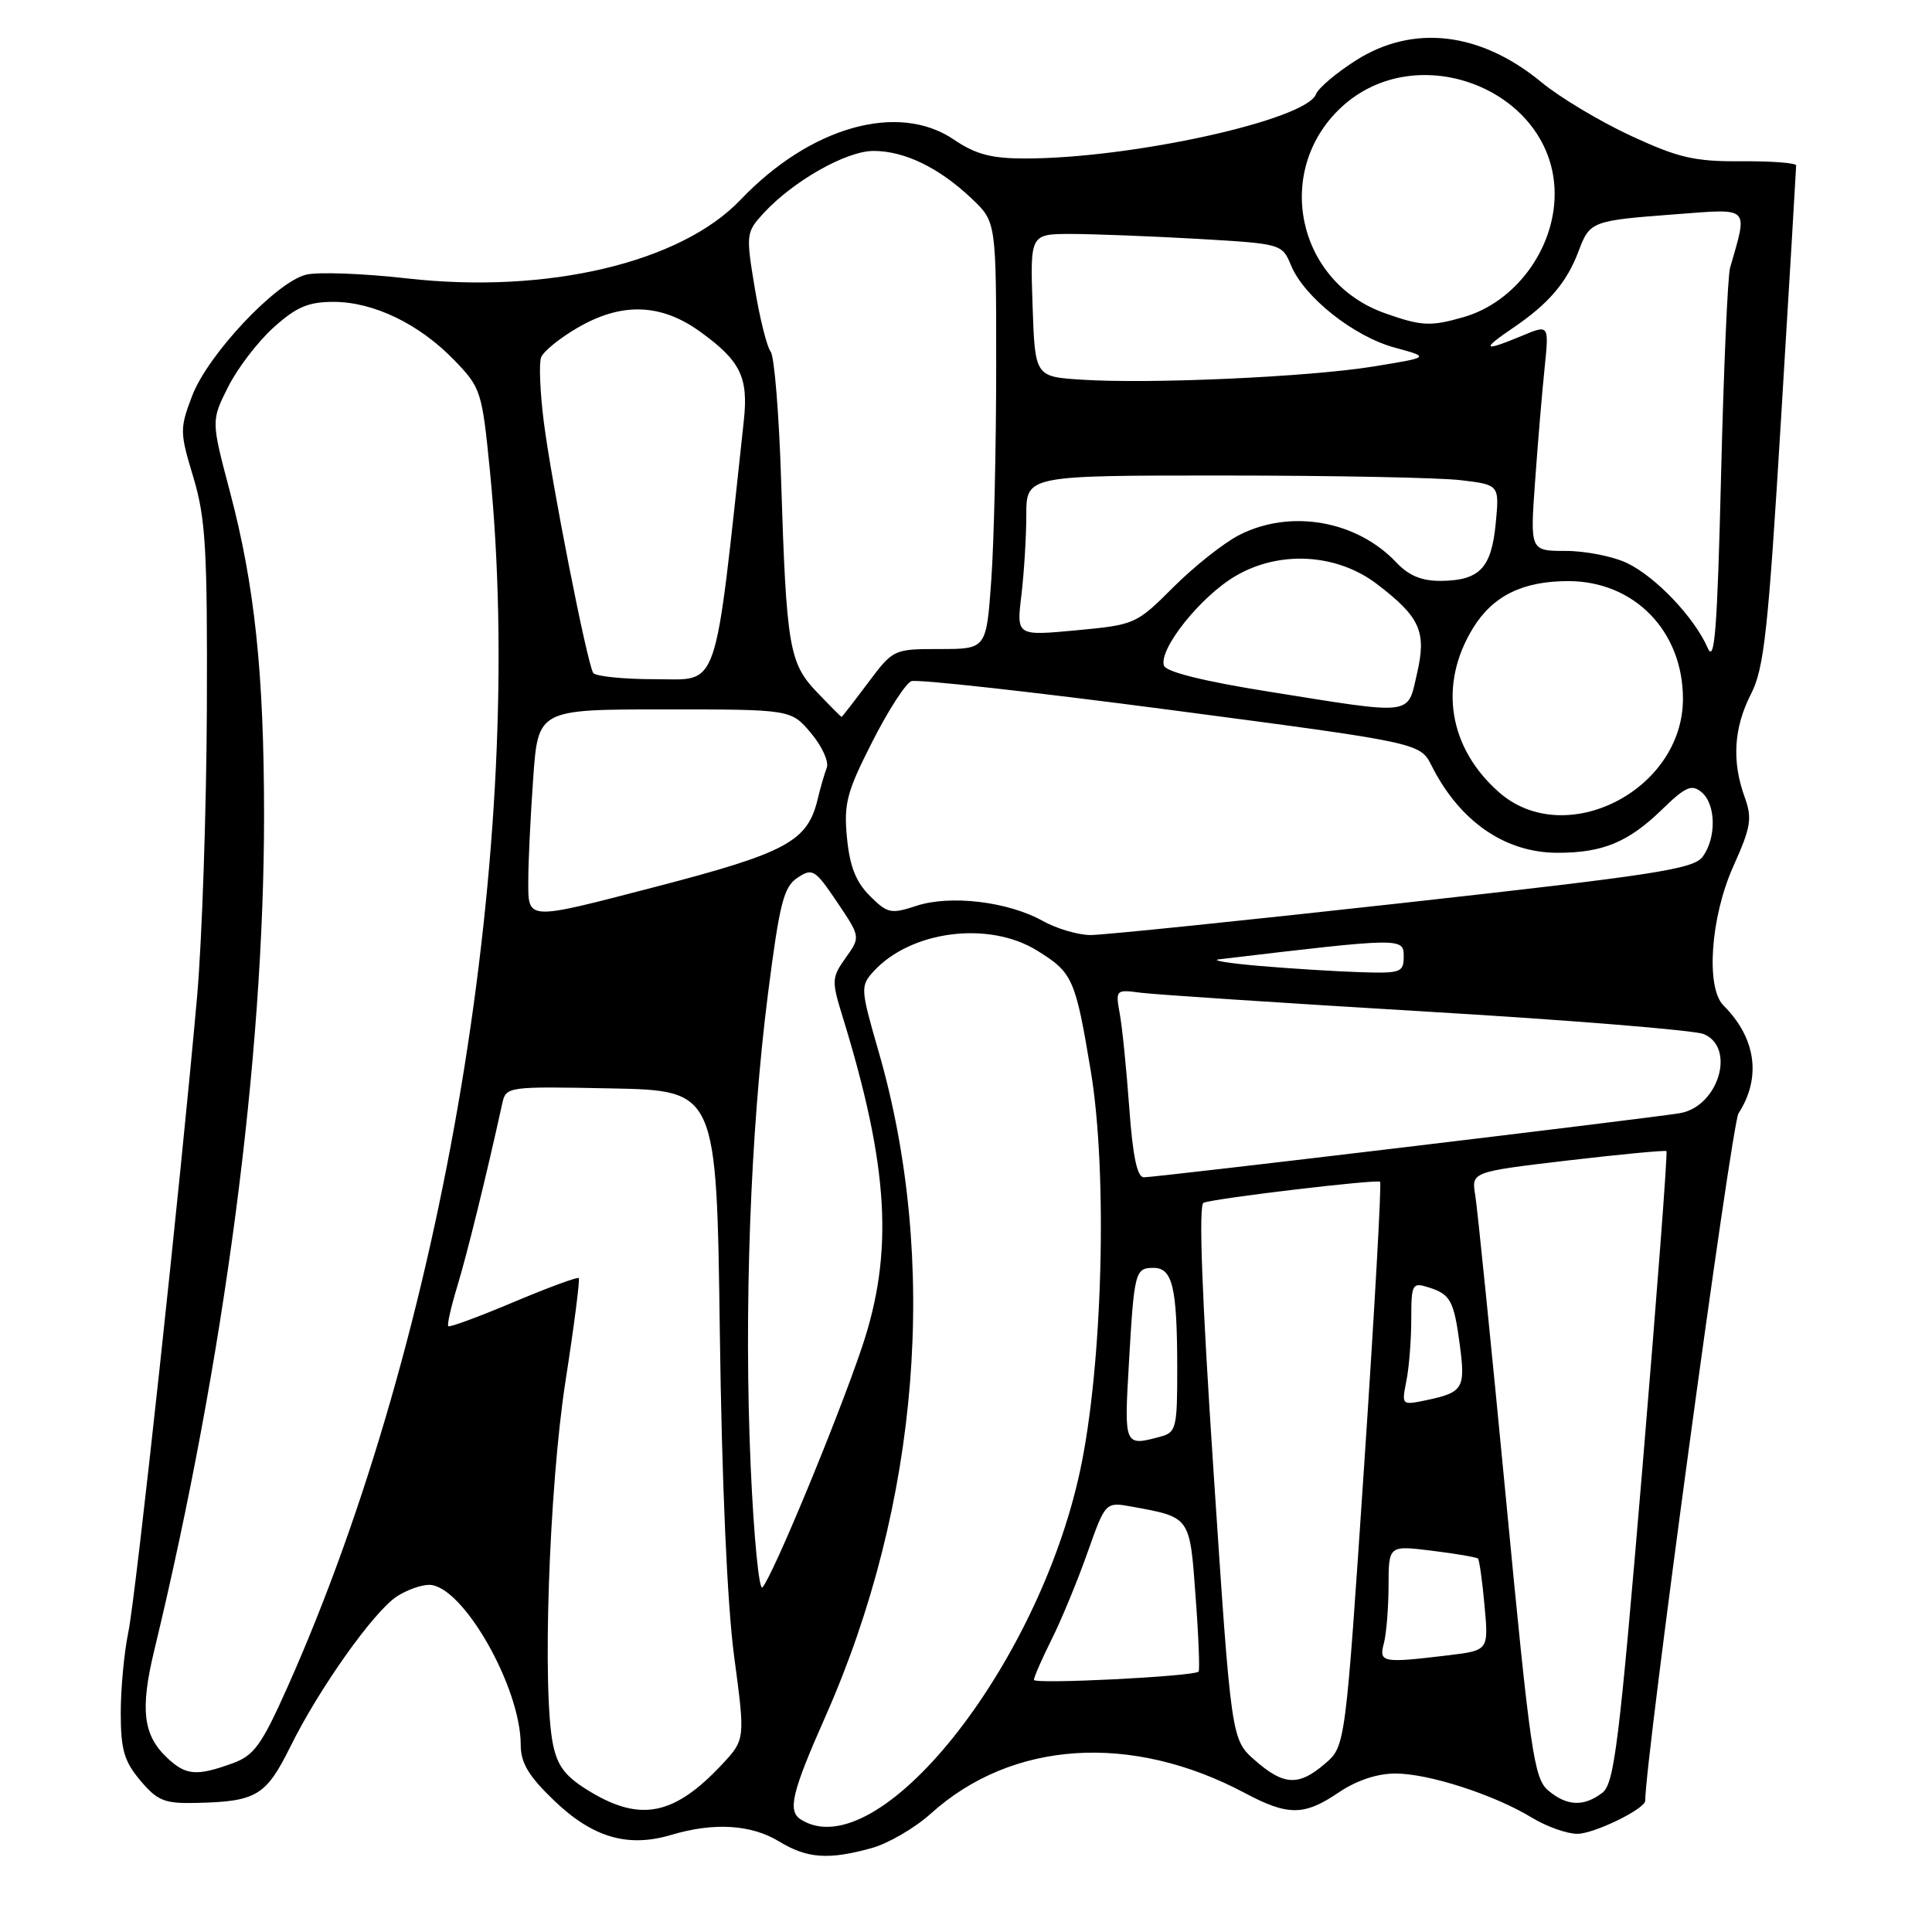 <?xml version="1.0" encoding="UTF-8" standalone="no"?>
<!DOCTYPE svg PUBLIC "-//W3C//DTD SVG 1.1//EN" "http://www.w3.org/Graphics/SVG/1.1/DTD/svg11.dtd" >
<svg xmlns="http://www.w3.org/2000/svg" xmlns:xlink="http://www.w3.org/1999/xlink" version="1.1" viewBox="0 0 256 256">
 <g >
 <path fill="currentColor"
d=" M 115.50 244.88 C 117.70 244.27 121.22 242.22 123.33 240.32 C 134.08 230.61 149.91 229.58 164.96 237.59 C 170.67 240.63 172.81 240.62 177.40 237.50 C 179.74 235.92 182.48 235.00 184.89 235.00 C 189.32 235.00 198.00 237.81 203.00 240.86 C 204.93 242.03 207.62 242.99 209.00 242.99 C 211.23 242.99 218.00 239.69 218.00 238.60 C 218.00 233.21 229.43 148.98 230.36 147.53 C 233.42 142.79 232.69 137.54 228.37 133.23 C 226.00 130.86 226.66 121.51 229.67 114.80 C 232.02 109.57 232.20 108.44 231.17 105.60 C 229.46 100.86 229.73 96.44 232.01 91.97 C 233.76 88.55 234.29 83.65 236.01 55.28 C 237.11 37.26 238.00 22.25 238.00 21.92 C 238.00 21.59 234.74 21.34 230.75 21.37 C 224.54 21.41 222.44 20.93 216.09 17.99 C 212.02 16.10 206.70 12.92 204.28 10.92 C 196.18 4.23 187.28 3.17 179.67 8.00 C 177.07 9.65 174.68 11.67 174.37 12.49 C 173.06 15.90 149.97 21.00 135.82 21.00 C 131.36 21.00 129.27 20.45 126.40 18.50 C 119.03 13.49 107.37 16.78 98.14 26.46 C 90.18 34.82 72.50 38.99 53.93 36.89 C 48.11 36.23 42.08 36.01 40.54 36.40 C 36.56 37.40 27.55 46.98 25.47 52.43 C 23.81 56.80 23.81 57.25 25.62 63.24 C 27.25 68.68 27.49 72.71 27.41 94.00 C 27.35 107.47 26.77 124.58 26.12 132.00 C 23.92 156.80 18.01 211.44 17.00 216.30 C 16.45 218.94 16.00 223.74 16.00 226.97 C 16.00 231.83 16.45 233.38 18.59 235.92 C 20.83 238.59 21.80 238.99 25.84 238.90 C 34.00 238.73 35.23 237.99 38.50 231.39 C 42.28 223.74 49.51 213.55 52.58 211.54 C 53.87 210.69 55.80 210.00 56.86 210.00 C 61.26 210.00 69.00 223.52 69.00 231.21 C 69.00 233.61 70.04 235.34 73.46 238.62 C 78.56 243.50 83.21 244.85 88.96 243.13 C 94.56 241.45 99.55 241.75 103.23 244.00 C 106.95 246.26 109.77 246.47 115.50 244.88 Z  M 106.11 241.09 C 104.33 239.96 104.92 237.50 109.35 227.50 C 121.87 199.24 124.44 167.00 116.39 139.23 C 114.03 131.06 114.00 130.66 115.71 128.76 C 120.64 123.32 130.99 121.98 137.41 125.95 C 142.14 128.87 142.49 129.65 144.53 141.89 C 146.79 155.42 146.11 180.94 143.12 194.87 C 137.51 221.01 116.27 247.53 106.11 241.09 Z  M 78.29 237.46 C 74.98 235.48 73.91 234.13 73.29 231.22 C 71.82 224.28 72.74 197.16 74.92 183.09 C 76.07 175.71 76.86 169.53 76.69 169.35 C 76.51 169.18 72.62 170.61 68.04 172.54 C 63.46 174.47 59.57 175.91 59.40 175.73 C 59.22 175.55 59.76 173.18 60.59 170.45 C 61.86 166.29 64.48 155.68 66.55 146.22 C 67.05 143.97 67.20 143.95 81.00 144.22 C 94.95 144.50 94.95 144.50 95.38 176.50 C 95.65 196.57 96.36 212.60 97.28 219.50 C 98.75 230.50 98.75 230.50 95.63 233.84 C 89.38 240.50 84.92 241.43 78.29 237.46 Z  M 205.15 237.25 C 203.26 235.65 202.77 232.29 199.54 198.50 C 197.59 178.15 195.76 160.10 195.48 158.39 C 194.96 155.28 194.96 155.28 207.73 153.77 C 214.75 152.95 220.64 152.39 220.81 152.53 C 220.99 152.68 219.55 171.56 217.63 194.49 C 214.55 231.08 213.90 236.36 212.31 237.56 C 209.85 239.43 207.62 239.33 205.15 237.25 Z  M 166.29 233.25 C 163.15 230.50 163.15 230.50 160.81 195.13 C 159.25 171.64 158.80 159.63 159.48 159.37 C 161.04 158.77 182.45 156.23 182.87 156.59 C 183.08 156.77 182.13 173.67 180.76 194.14 C 178.27 231.37 178.27 231.37 175.58 233.69 C 172.08 236.70 170.11 236.60 166.29 233.25 Z  M 22.20 232.97 C 18.96 229.95 18.54 226.55 20.44 218.68 C 29.74 180.15 34.99 140.17 34.99 108.00 C 34.98 89.21 33.75 77.54 30.46 65.13 C 27.98 55.75 27.98 55.75 30.21 51.30 C 31.43 48.85 34.14 45.30 36.22 43.42 C 39.26 40.68 40.83 40.00 44.19 40.00 C 49.50 40.00 55.55 42.92 60.20 47.73 C 63.73 51.39 63.87 51.82 64.92 62.42 C 69.77 111.50 58.90 176.86 38.13 223.47 C 34.66 231.24 33.68 232.61 30.81 233.65 C 26.07 235.37 24.65 235.26 22.20 232.97 Z  M 137.00 222.59 C 137.00 222.23 138.06 219.81 139.35 217.22 C 140.65 214.62 142.78 209.46 144.09 205.75 C 146.48 199.00 146.48 199.00 149.99 199.64 C 157.76 201.06 157.65 200.90 158.42 211.52 C 158.82 216.84 158.99 221.33 158.82 221.50 C 158.13 222.14 137.00 223.20 137.00 222.59 Z  M 183.37 217.75 C 183.70 216.51 183.98 213.09 183.99 210.13 C 184.00 204.77 184.00 204.77 189.75 205.48 C 192.91 205.87 195.65 206.34 195.84 206.52 C 196.02 206.70 196.42 209.51 196.71 212.77 C 197.25 218.69 197.25 218.69 191.87 219.34 C 183.14 220.39 182.69 220.30 183.37 217.75 Z  M 99.47 194.34 C 98.56 173.64 99.42 150.00 101.77 131.61 C 103.30 119.67 103.84 117.52 105.67 116.31 C 107.65 114.99 107.99 115.19 110.91 119.52 C 114.03 124.15 114.03 124.15 112.06 126.91 C 110.21 129.51 110.18 129.96 111.61 134.59 C 117.78 154.58 118.45 165.91 114.22 178.50 C 110.98 188.12 102.35 208.95 101.02 210.34 C 100.58 210.80 99.88 203.60 99.47 194.34 Z  M 149.58 180.75 C 150.28 168.48 150.41 168.00 152.85 168.00 C 155.36 168.00 155.97 170.55 155.99 181.13 C 156.00 189.25 155.86 189.80 153.75 190.37 C 148.97 191.65 148.95 191.62 149.58 180.75 Z  M 186.35 182.99 C 186.71 181.21 187.00 177.53 187.00 174.81 C 187.00 170.14 187.13 169.90 189.25 170.57 C 192.20 171.49 192.65 172.31 193.44 178.27 C 194.19 183.94 193.86 184.50 189.10 185.51 C 185.71 186.22 185.71 186.22 186.35 182.99 Z  M 149.63 146.75 C 149.26 141.66 148.70 136.06 148.37 134.30 C 147.80 131.15 147.85 131.10 151.14 131.54 C 152.99 131.78 170.03 132.91 189.00 134.04 C 207.97 135.16 224.51 136.51 225.75 137.02 C 230.05 138.81 227.70 146.62 222.60 147.50 C 218.68 148.17 153.25 156.00 151.56 156.00 C 150.68 156.00 150.09 153.18 149.63 146.75 Z  M 167.00 128.00 C 162.88 127.65 160.40 127.25 161.50 127.12 C 185.69 124.24 186.00 124.23 186.00 126.69 C 186.00 128.86 185.65 128.99 180.25 128.82 C 177.09 128.72 171.12 128.35 167.00 128.00 Z  M 138.17 122.03 C 133.58 119.46 125.91 118.55 121.42 120.03 C 118.05 121.14 117.59 121.04 115.25 118.70 C 113.41 116.87 112.59 114.77 112.23 111.02 C 111.79 106.49 112.20 104.94 115.56 98.33 C 117.66 94.18 120.00 90.55 120.76 90.26 C 121.52 89.97 137.00 91.69 155.16 94.08 C 188.17 98.43 188.17 98.43 189.70 101.47 C 193.42 108.85 199.43 113.00 206.39 113.00 C 212.37 113.00 215.76 111.60 220.21 107.28 C 223.33 104.24 224.15 103.88 225.46 104.96 C 227.37 106.55 227.46 110.99 225.62 113.51 C 224.41 115.16 219.40 115.93 185.87 119.65 C 164.77 121.99 146.15 123.90 144.50 123.90 C 142.85 123.89 140.00 123.05 138.17 122.03 Z  M 70.00 116.65 C 70.00 114.26 70.29 108.19 70.65 103.15 C 71.30 94.00 71.30 94.00 88.06 94.00 C 104.82 94.00 104.82 94.00 107.46 97.14 C 108.92 98.87 109.86 100.93 109.55 101.73 C 109.24 102.53 108.71 104.38 108.36 105.84 C 107.01 111.51 104.29 112.98 86.67 117.56 C 69.58 122.00 70.00 122.02 70.00 116.65 Z  M 198.64 104.99 C 191.92 99.09 190.59 90.70 195.18 83.23 C 197.81 78.95 201.76 77.00 207.80 77.00 C 216.55 77.00 223.00 83.62 223.00 92.60 C 223.00 104.73 207.39 112.67 198.64 104.99 Z  M 108.28 91.75 C 104.56 87.88 104.20 85.73 103.50 63.60 C 103.23 54.86 102.60 47.21 102.12 46.60 C 101.63 46.00 100.68 42.20 100.01 38.17 C 98.83 31.05 98.86 30.78 101.15 28.28 C 105.08 24.00 112.12 20.00 115.75 20.00 C 119.86 20.00 124.45 22.23 128.75 26.31 C 132.00 29.39 132.00 29.39 132.00 48.54 C 132.00 59.08 131.71 71.81 131.35 76.85 C 130.70 86.00 130.70 86.00 124.54 86.00 C 118.40 86.00 118.36 86.02 115.00 90.50 C 113.15 92.97 111.58 95.00 111.51 95.00 C 111.45 95.00 109.99 93.54 108.28 91.75 Z  M 168.08 91.64 C 159.54 90.28 154.50 89.03 154.23 88.20 C 153.51 86.02 159.09 79.03 163.72 76.32 C 169.55 72.90 177.13 73.34 182.45 77.39 C 188.18 81.76 189.05 83.70 187.76 89.25 C 186.46 94.88 187.54 94.75 168.08 91.64 Z  M 78.60 89.16 C 77.78 87.83 73.03 63.71 72.05 55.85 C 71.56 51.95 71.40 48.12 71.70 47.35 C 71.99 46.58 74.13 44.83 76.46 43.47 C 82.34 40.02 87.57 40.18 92.80 43.97 C 98.13 47.83 99.18 49.98 98.56 55.75 C 94.60 92.30 95.39 90.00 86.90 90.00 C 82.62 90.00 78.88 89.62 78.60 89.16 Z  M 226.28 85.86 C 224.53 81.83 219.38 76.41 215.59 74.61 C 213.73 73.72 210.07 73.00 207.47 73.00 C 202.74 73.00 202.74 73.00 203.41 63.75 C 203.77 58.66 204.34 51.91 204.67 48.75 C 205.26 42.99 205.26 42.99 201.66 44.50 C 196.50 46.65 196.19 46.36 200.51 43.43 C 205.21 40.24 207.61 37.43 209.17 33.28 C 210.66 29.32 210.88 29.23 222.04 28.39 C 232.02 27.64 231.61 27.23 229.24 35.50 C 228.93 36.60 228.39 48.98 228.05 63.00 C 227.55 83.45 227.20 87.98 226.28 85.86 Z  M 135.34 78.88 C 135.69 75.92 135.99 71.14 135.99 68.25 C 136.00 63.00 136.00 63.00 162.25 63.01 C 176.69 63.01 190.79 63.29 193.59 63.63 C 198.68 64.24 198.68 64.24 198.19 69.37 C 197.62 75.28 196.06 76.92 190.92 76.97 C 188.40 76.99 186.68 76.28 185.05 74.56 C 179.80 68.97 171.01 67.42 164.21 70.89 C 162.17 71.93 158.25 75.04 155.50 77.78 C 150.57 82.72 150.39 82.79 142.60 83.52 C 134.69 84.26 134.69 84.26 135.34 78.88 Z  M 143.32 50.31 C 137.14 49.91 137.14 49.91 136.82 40.45 C 136.50 31.00 136.50 31.00 142.00 31.00 C 145.03 31.01 152.54 31.30 158.69 31.65 C 169.85 32.30 169.88 32.31 171.08 35.19 C 172.82 39.38 179.40 44.60 184.81 46.06 C 189.50 47.34 189.50 47.34 182.00 48.56 C 173.42 49.95 152.45 50.90 143.32 50.31 Z  M 183.50 41.50 C 171.88 37.39 168.72 22.72 177.64 14.30 C 187.80 4.72 206.00 12.03 206.00 25.70 C 206.00 32.99 200.78 40.06 193.93 42.02 C 189.55 43.28 188.36 43.22 183.50 41.50 Z "/>
</g>
</svg>